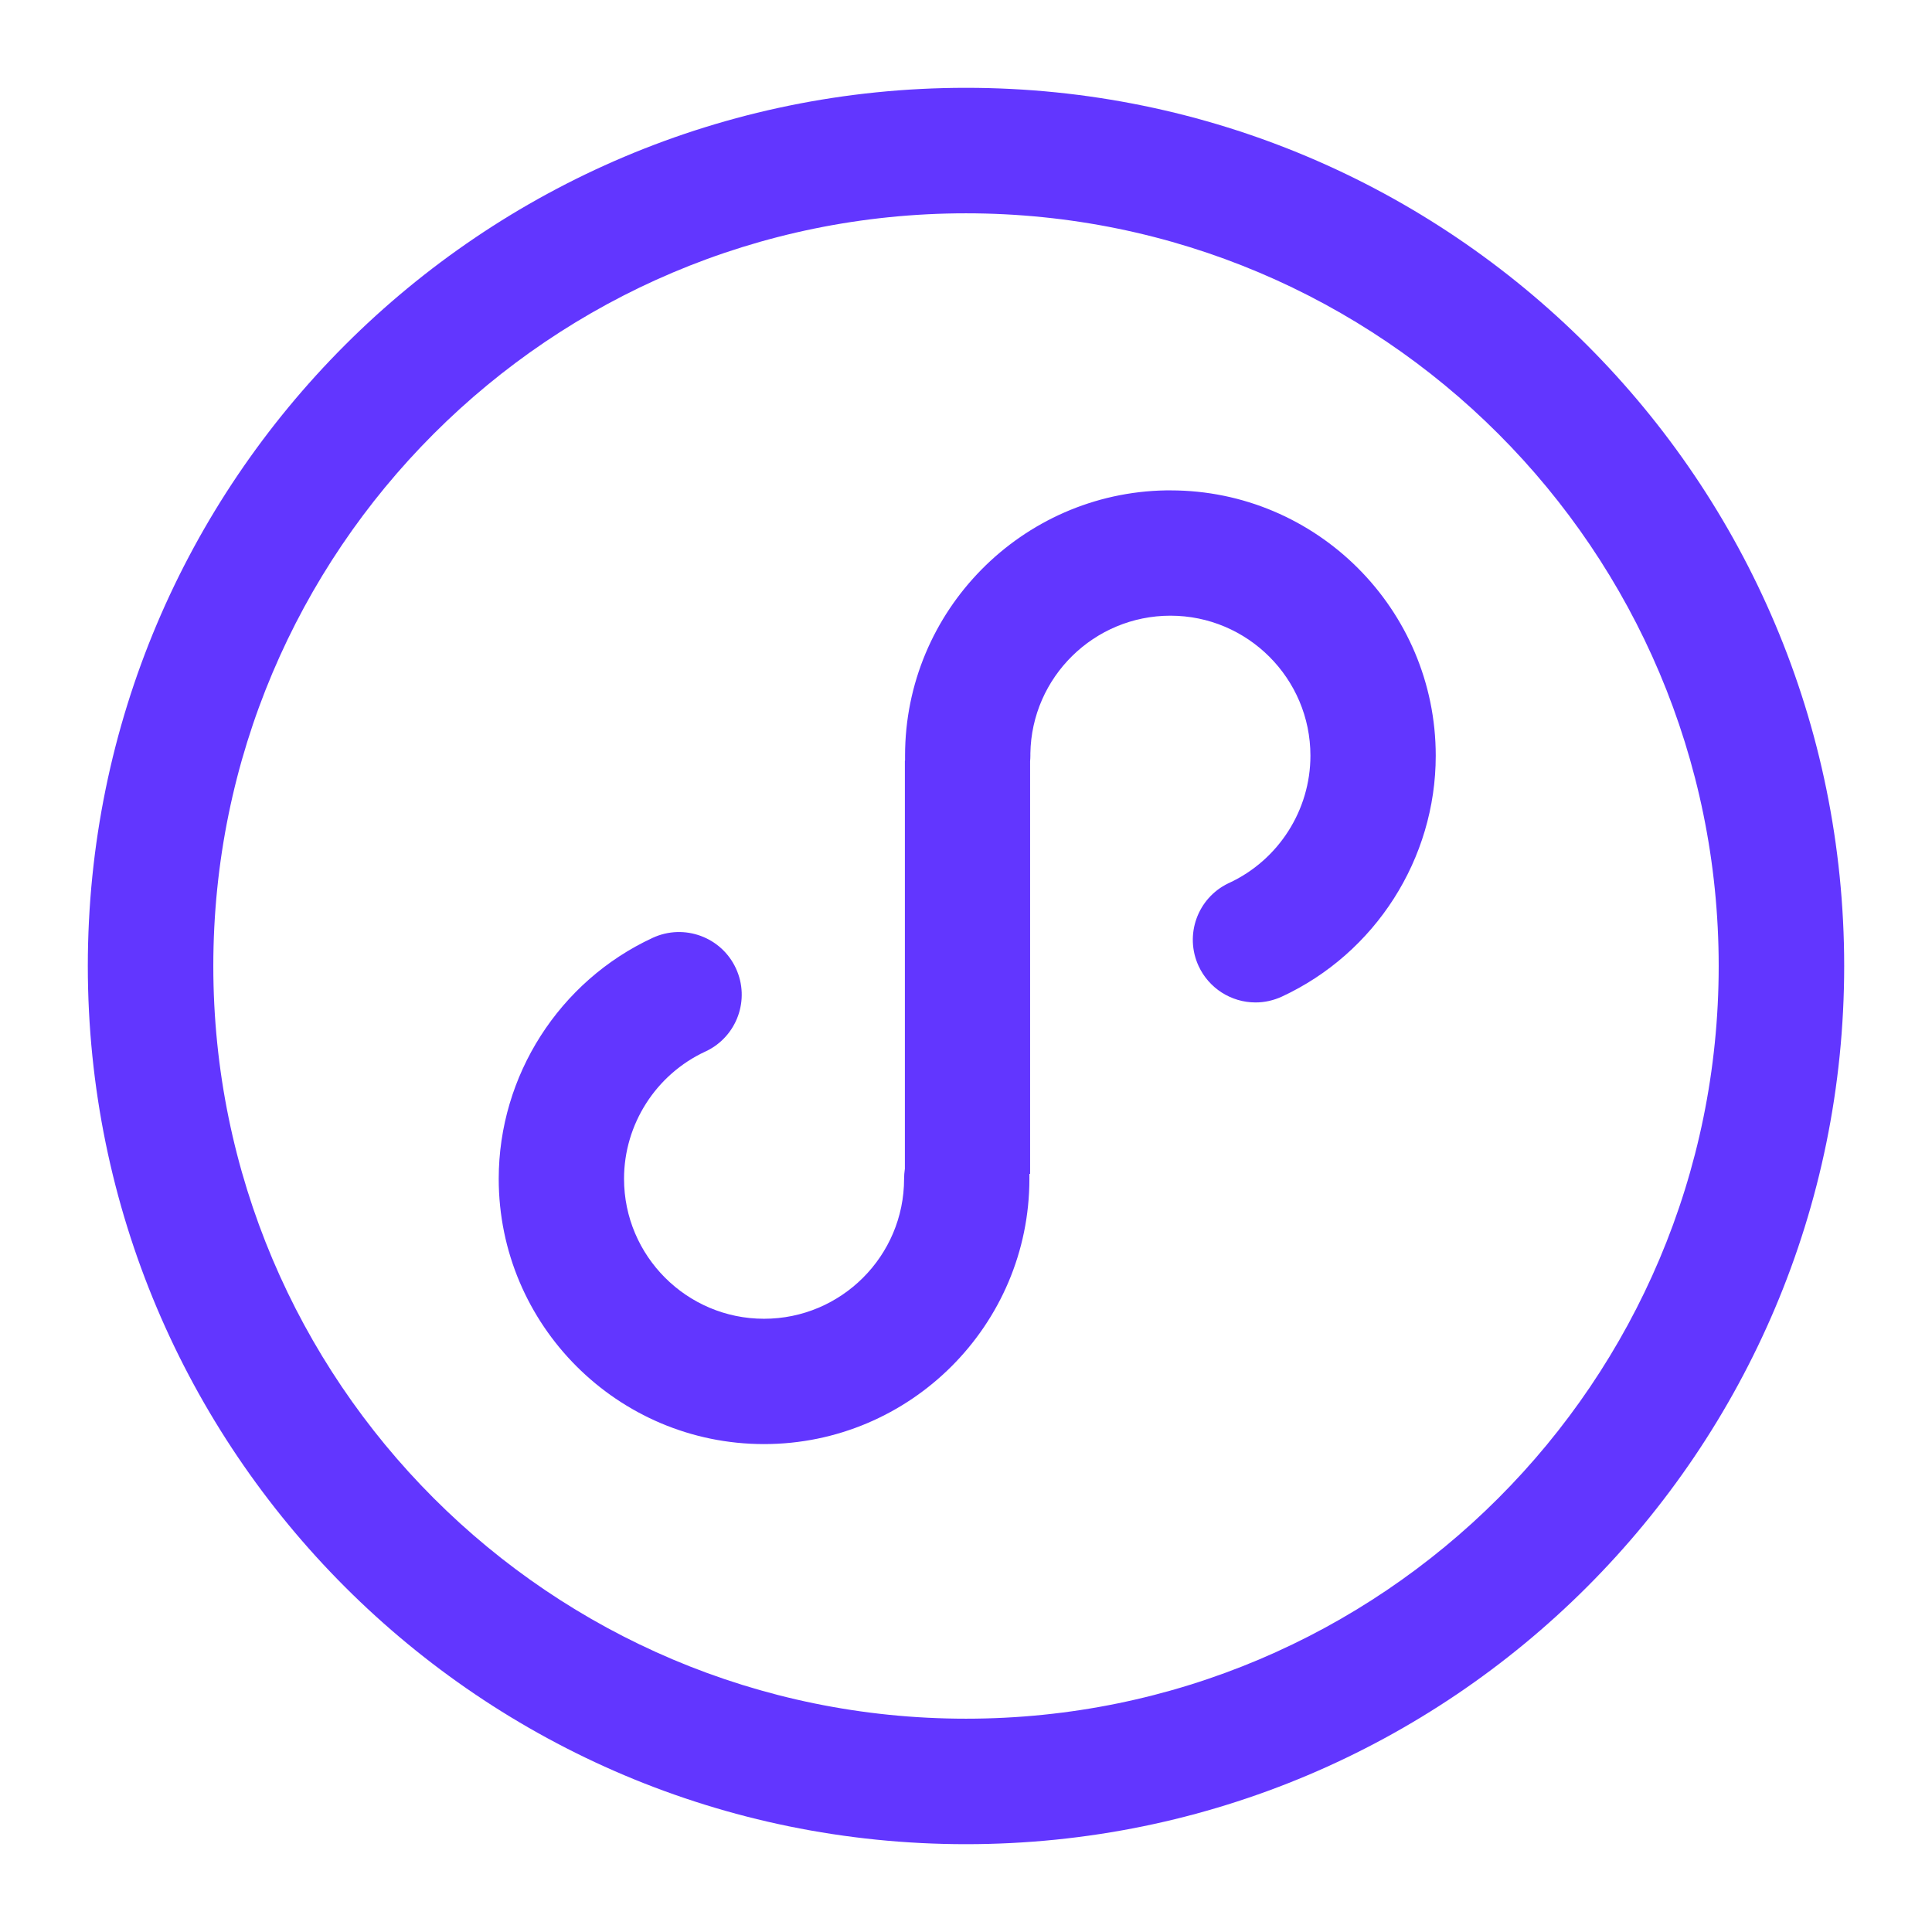 <?xml version="1.0" encoding="UTF-8"?>
<svg width="22px" height="22px" viewBox="0 0 22 22" version="1.1" xmlns="http://www.w3.org/2000/svg" xmlns:xlink="http://www.w3.org/1999/xlink">
    <title>ic_applet</title>
    <g id="页面-1" stroke="none" stroke-width="1" fill="none" fill-rule="evenodd">
        <g id="发现" transform="translate(-24, -357)">
            <g id="编组-4备份-4" transform="translate(12, 340)">
                <g id="List/single-line/48/with-right-element备份" transform="translate(12, 16)">
                    <g id="ic_applet" transform="translate(0, 1)">
                        <rect id="矩形" x="0" y="0" width="22" height="22"></rect>
                        <path d="M11,1 C16.523,1 21,5.477 21,11 C21,16.523 16.523,21 11,21 C5.477,21 1,16.523 1,11 C1,5.477 5.477,1 11,1 Z M11,2.429 C6.266,2.429 2.429,6.266 2.429,11 C2.429,15.734 6.266,19.571 11,19.571 C15.734,19.571 19.571,15.734 19.571,11 C19.571,6.266 15.734,2.429 11,2.429 Z M13.328,5.584 C14.994,5.584 16.349,6.939 16.349,8.605 C16.349,9.779 15.661,10.855 14.596,11.349 C14.502,11.392 14.4,11.415 14.297,11.415 C14.019,11.415 13.766,11.253 13.649,11.001 C13.485,10.647 13.636,10.228 13.986,10.059 L13.997,10.054 C14.559,9.793 14.922,9.225 14.922,8.605 C14.922,7.726 14.207,7.011 13.328,7.011 C12.457,7.011 11.747,7.712 11.733,8.579 L11.733,8.605 C11.733,8.625 11.732,8.645 11.73,8.668 L11.73,8.672 L11.73,13.367 L11.722,13.367 L11.722,13.423 C11.722,15.089 10.366,16.444 8.7,16.444 C7.034,16.444 5.679,15.089 5.679,13.423 C5.679,12.249 6.368,11.172 7.433,10.679 C7.791,10.514 8.215,10.67 8.38,11.027 C8.544,11.381 8.393,11.8 8.043,11.969 L8.032,11.974 C7.469,12.235 7.106,12.803 7.106,13.423 C7.106,14.302 7.821,15.017 8.7,15.017 C9.58,15.017 10.295,14.302 10.295,13.423 C10.295,13.387 10.298,13.351 10.303,13.316 L10.304,13.312 L10.304,8.661 L10.306,8.661 L10.306,8.605 C10.306,6.956 11.635,5.611 13.278,5.584 L13.328,5.584 L13.328,5.584 Z" id="形状" fill="#6236FF" fill-rule="nonzero"></path>
                    </g>
                </g>
            </g>
        </g>
    </g>
</svg>